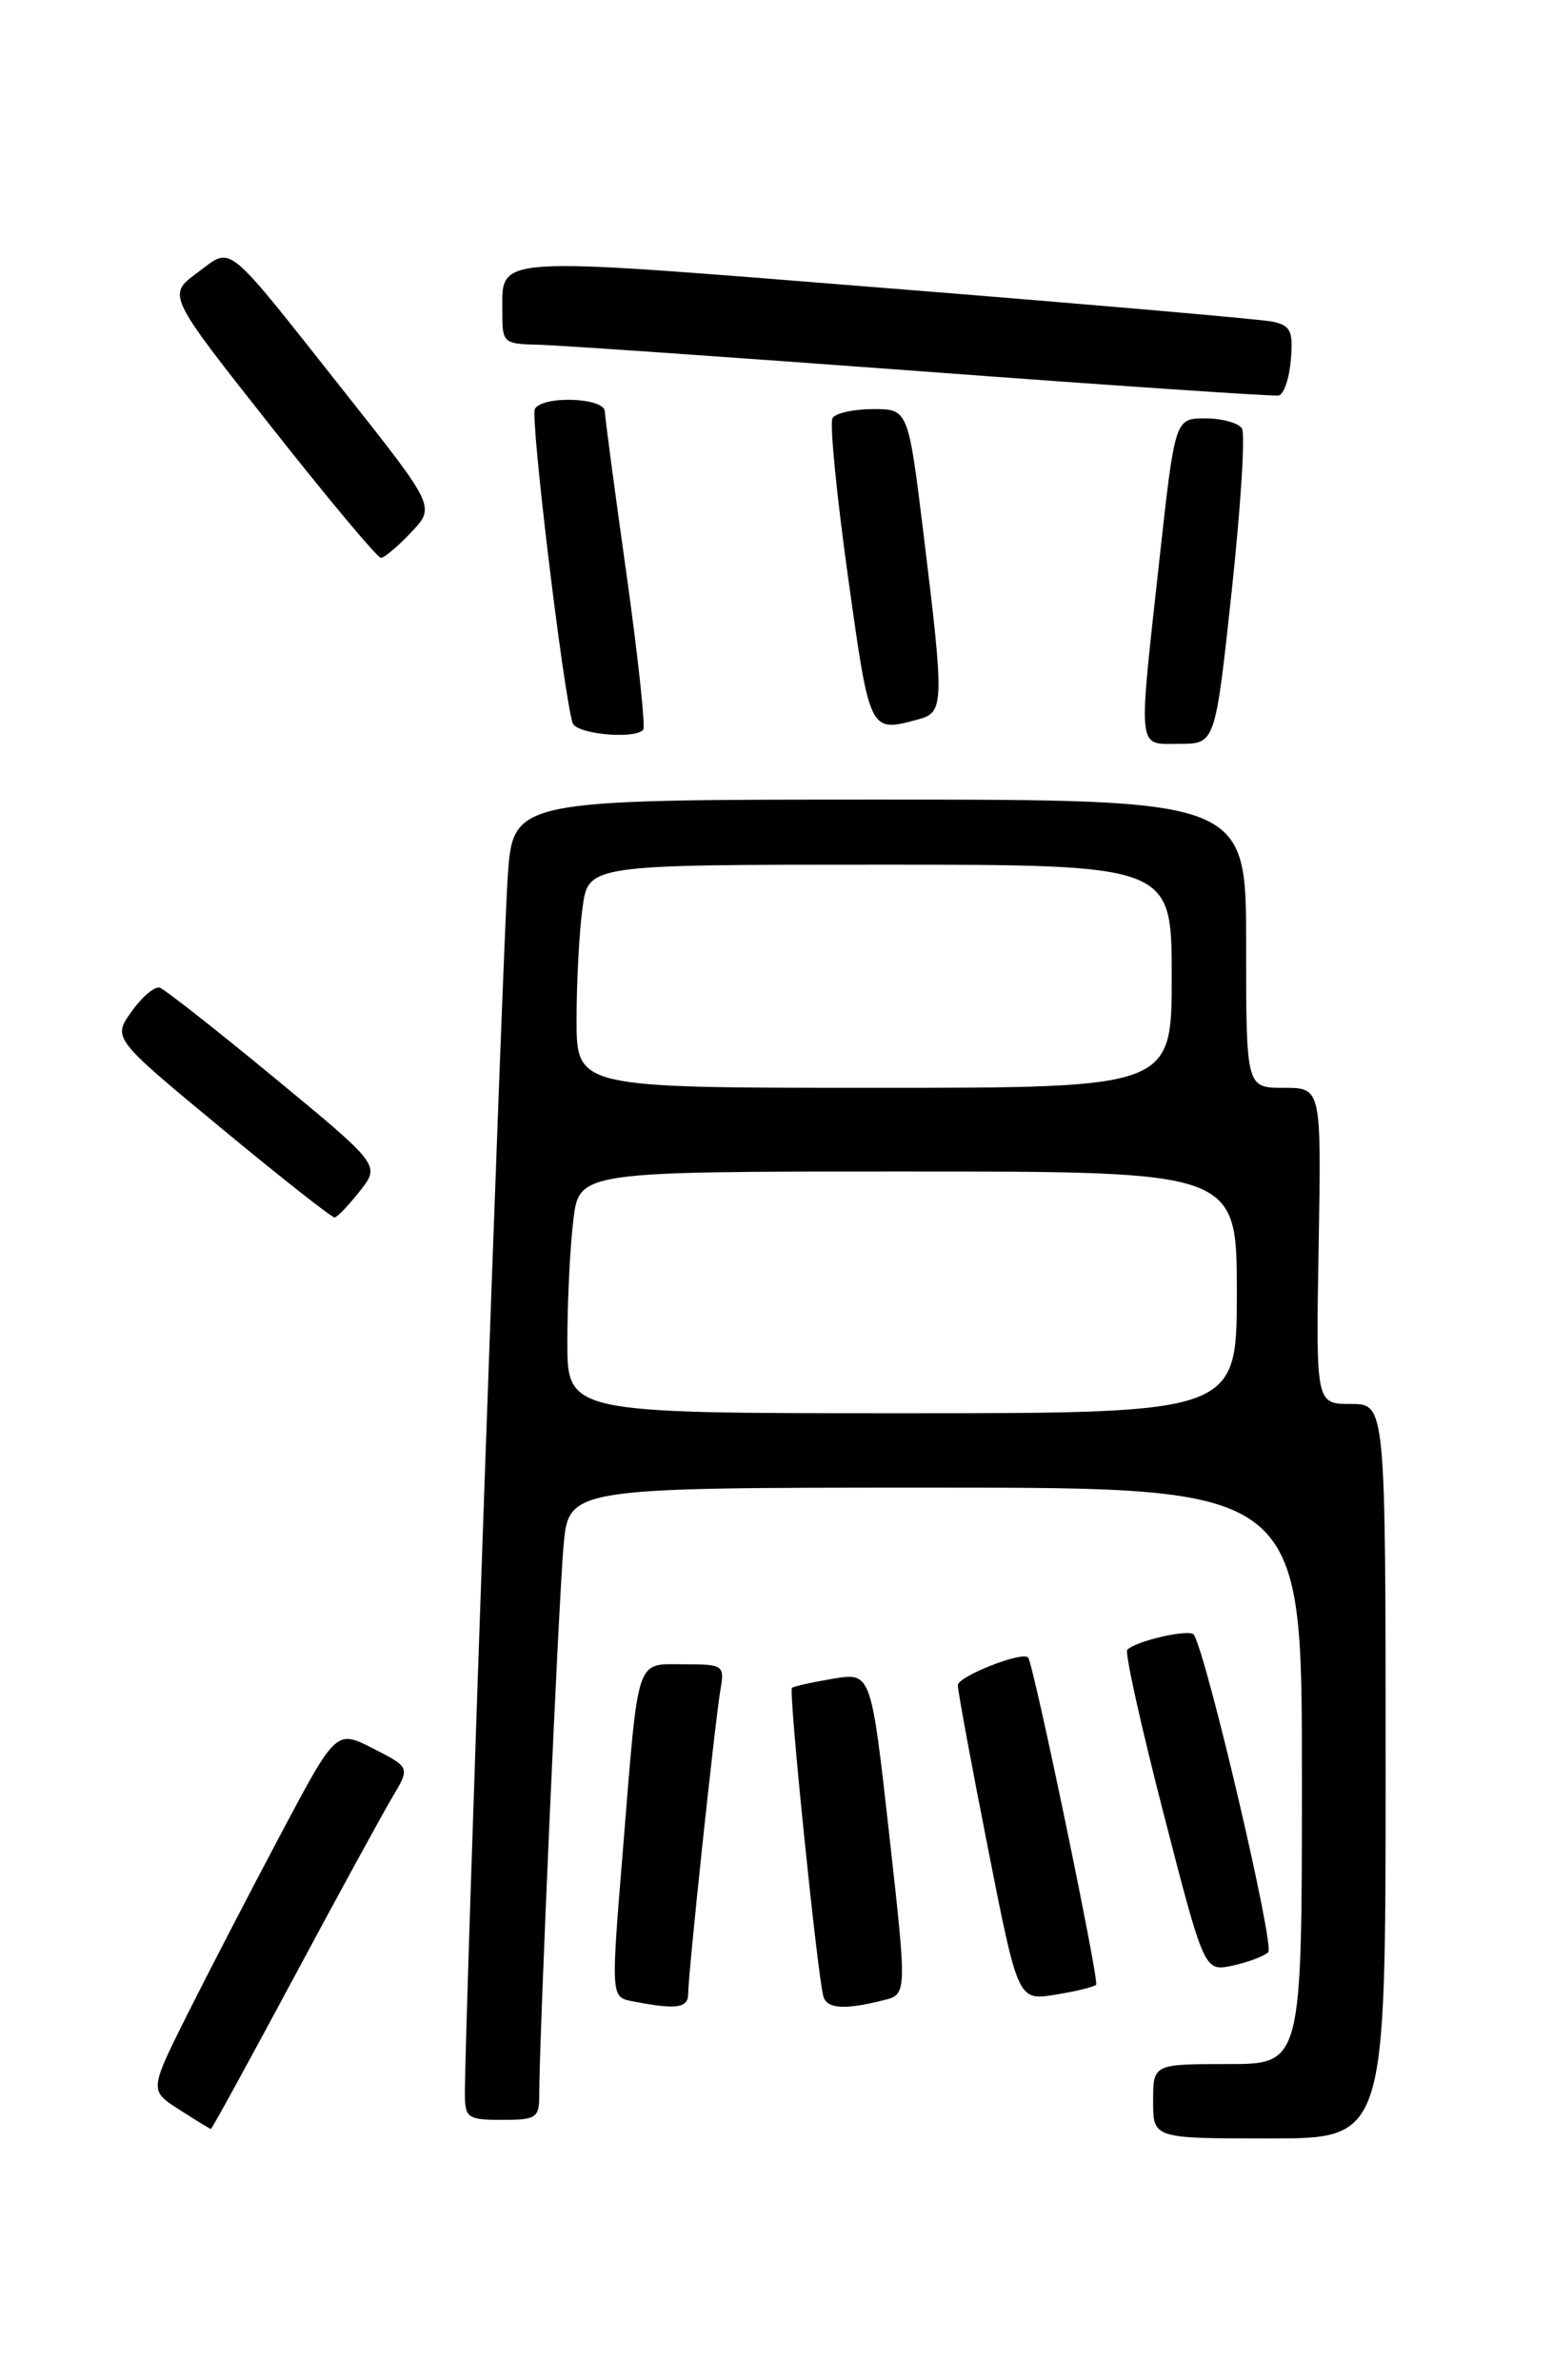 <?xml version="1.0" encoding="UTF-8" standalone="no"?>
<!DOCTYPE svg PUBLIC "-//W3C//DTD SVG 1.1//EN" "http://www.w3.org/Graphics/SVG/1.1/DTD/svg11.dtd" >
<svg xmlns="http://www.w3.org/2000/svg" xmlns:xlink="http://www.w3.org/1999/xlink" version="1.1" viewBox="0 0 167 256">
 <g >
 <path fill="currentColor"
d=" M 149.00 190.50 C 149.00 151.00 149.00 151.00 145.25 151.00 C 141.50 151.00 141.50 151.00 141.80 134.00 C 142.09 117.00 142.09 117.00 138.05 117.00 C 134.00 117.00 134.00 117.00 134.00 101.50 C 134.00 86.00 134.00 86.00 94.59 86.00 C 55.18 86.00 55.18 86.00 54.60 94.25 C 54.08 101.65 49.96 218.52 49.99 225.25 C 50.00 227.79 50.31 228.00 54.00 228.00 C 57.70 228.00 58.00 227.79 57.99 225.25 C 57.97 219.61 60.07 172.27 60.60 166.25 C 61.16 160.00 61.16 160.00 100.58 160.00 C 140.00 160.00 140.00 160.00 140.00 191.00 C 140.00 222.00 140.00 222.00 132.00 222.00 C 124.00 222.00 124.00 222.00 124.00 226.00 C 124.00 230.00 124.00 230.00 136.50 230.00 C 149.00 230.00 149.00 230.00 149.00 190.50 Z  M 31.57 212.75 C 36.36 203.81 41.14 195.06 42.19 193.30 C 44.10 190.09 44.10 190.09 40.13 188.06 C 36.15 186.03 36.15 186.03 30.19 197.27 C 26.91 203.45 22.39 212.18 20.14 216.67 C 16.06 224.84 16.06 224.84 19.28 226.90 C 21.05 228.04 22.58 228.97 22.68 228.98 C 22.78 228.99 26.78 221.69 31.57 212.75 Z  M 74.00 214.46 C 74.00 212.31 76.89 185.11 77.47 181.75 C 77.93 179.09 77.80 179.00 73.52 179.00 C 68.33 179.00 68.69 177.91 67.04 198.27 C 65.66 215.24 65.63 214.79 68.25 215.29 C 72.74 216.16 74.00 215.97 74.00 214.46 Z  M 95.02 215.13 C 97.54 214.50 97.54 214.50 95.61 197.19 C 93.67 179.88 93.67 179.88 89.59 180.55 C 87.34 180.93 85.35 181.37 85.16 181.54 C 84.78 181.89 87.93 212.76 88.55 214.75 C 88.96 216.07 90.85 216.18 95.02 215.13 Z  M 117.87 213.46 C 118.23 213.10 111.16 179.03 110.56 178.28 C 109.99 177.55 103.00 180.30 103.00 181.25 C 103.00 181.88 104.46 189.78 106.24 198.79 C 109.47 215.18 109.47 215.18 113.45 214.54 C 115.64 214.19 117.63 213.71 117.87 213.46 Z  M 136.38 209.97 C 137.09 209.30 129.81 178.17 128.38 175.82 C 127.98 175.16 122.20 176.46 121.22 177.44 C 120.94 177.72 122.69 185.62 125.11 195.00 C 129.50 212.04 129.50 212.04 132.50 211.42 C 134.15 211.07 135.89 210.42 136.38 209.97 Z  M 38.70 128.10 C 40.89 125.32 40.89 125.32 29.53 115.94 C 23.28 110.78 17.72 106.41 17.18 106.23 C 16.65 106.05 15.28 107.20 14.16 108.78 C 12.10 111.66 12.10 111.66 23.78 121.33 C 30.21 126.65 35.70 130.98 35.98 130.94 C 36.27 130.91 37.49 129.64 38.70 128.10 Z  M 132.45 63.58 C 133.42 54.55 133.92 46.67 133.55 46.08 C 133.18 45.49 131.41 45.00 129.61 45.00 C 126.35 45.00 126.35 45.00 124.67 60.25 C 122.37 81.22 122.24 80.00 126.84 80.00 C 130.68 80.00 130.68 80.00 132.45 63.58 Z  M 69.16 78.51 C 69.43 78.24 68.62 70.70 67.37 61.76 C 66.11 52.82 65.06 44.94 65.04 44.25 C 64.99 42.76 58.41 42.52 57.52 43.97 C 57.00 44.81 60.53 74.22 61.57 77.75 C 61.92 78.94 68.11 79.55 69.16 78.51 Z  M 98.75 77.37 C 101.52 76.63 101.55 75.76 99.35 57.75 C 97.67 44.00 97.67 44.00 93.89 44.00 C 91.82 44.00 89.85 44.43 89.53 44.96 C 89.20 45.48 89.95 53.13 91.18 61.96 C 93.55 78.95 93.47 78.78 98.75 77.37 Z  M 44.22 57.25 C 46.81 54.50 46.81 54.50 37.11 42.24 C 23.91 25.56 25.07 26.50 21.20 29.35 C 17.98 31.73 17.98 31.73 29.14 45.86 C 35.27 53.64 40.59 60.00 40.96 60.00 C 41.33 60.00 42.79 58.76 44.22 57.25 Z  M 138.81 38.71 C 139.07 35.59 138.79 35.00 136.81 34.59 C 135.54 34.33 116.78 32.70 95.11 30.97 C 52.01 27.53 54.05 27.39 54.02 33.75 C 54.00 36.83 54.20 37.00 57.75 37.07 C 59.81 37.11 78.38 38.40 99.00 39.93 C 119.62 41.47 136.95 42.64 137.50 42.54 C 138.05 42.43 138.64 40.71 138.81 38.71 Z  M 61.01 144.25 C 61.01 139.99 61.30 134.14 61.65 131.25 C 62.28 126.00 62.28 126.00 97.64 126.00 C 133.00 126.00 133.00 126.00 133.00 139.00 C 133.00 152.00 133.00 152.00 97.00 152.00 C 61.00 152.00 61.00 152.00 61.01 144.25 Z  M 62.00 109.64 C 62.00 105.59 62.29 100.19 62.64 97.64 C 63.27 93.00 63.27 93.00 94.64 93.00 C 126.00 93.00 126.00 93.00 126.00 105.00 C 126.00 117.00 126.00 117.00 94.00 117.00 C 62.00 117.00 62.00 117.00 62.00 109.64 Z "/>
</g>
</svg>